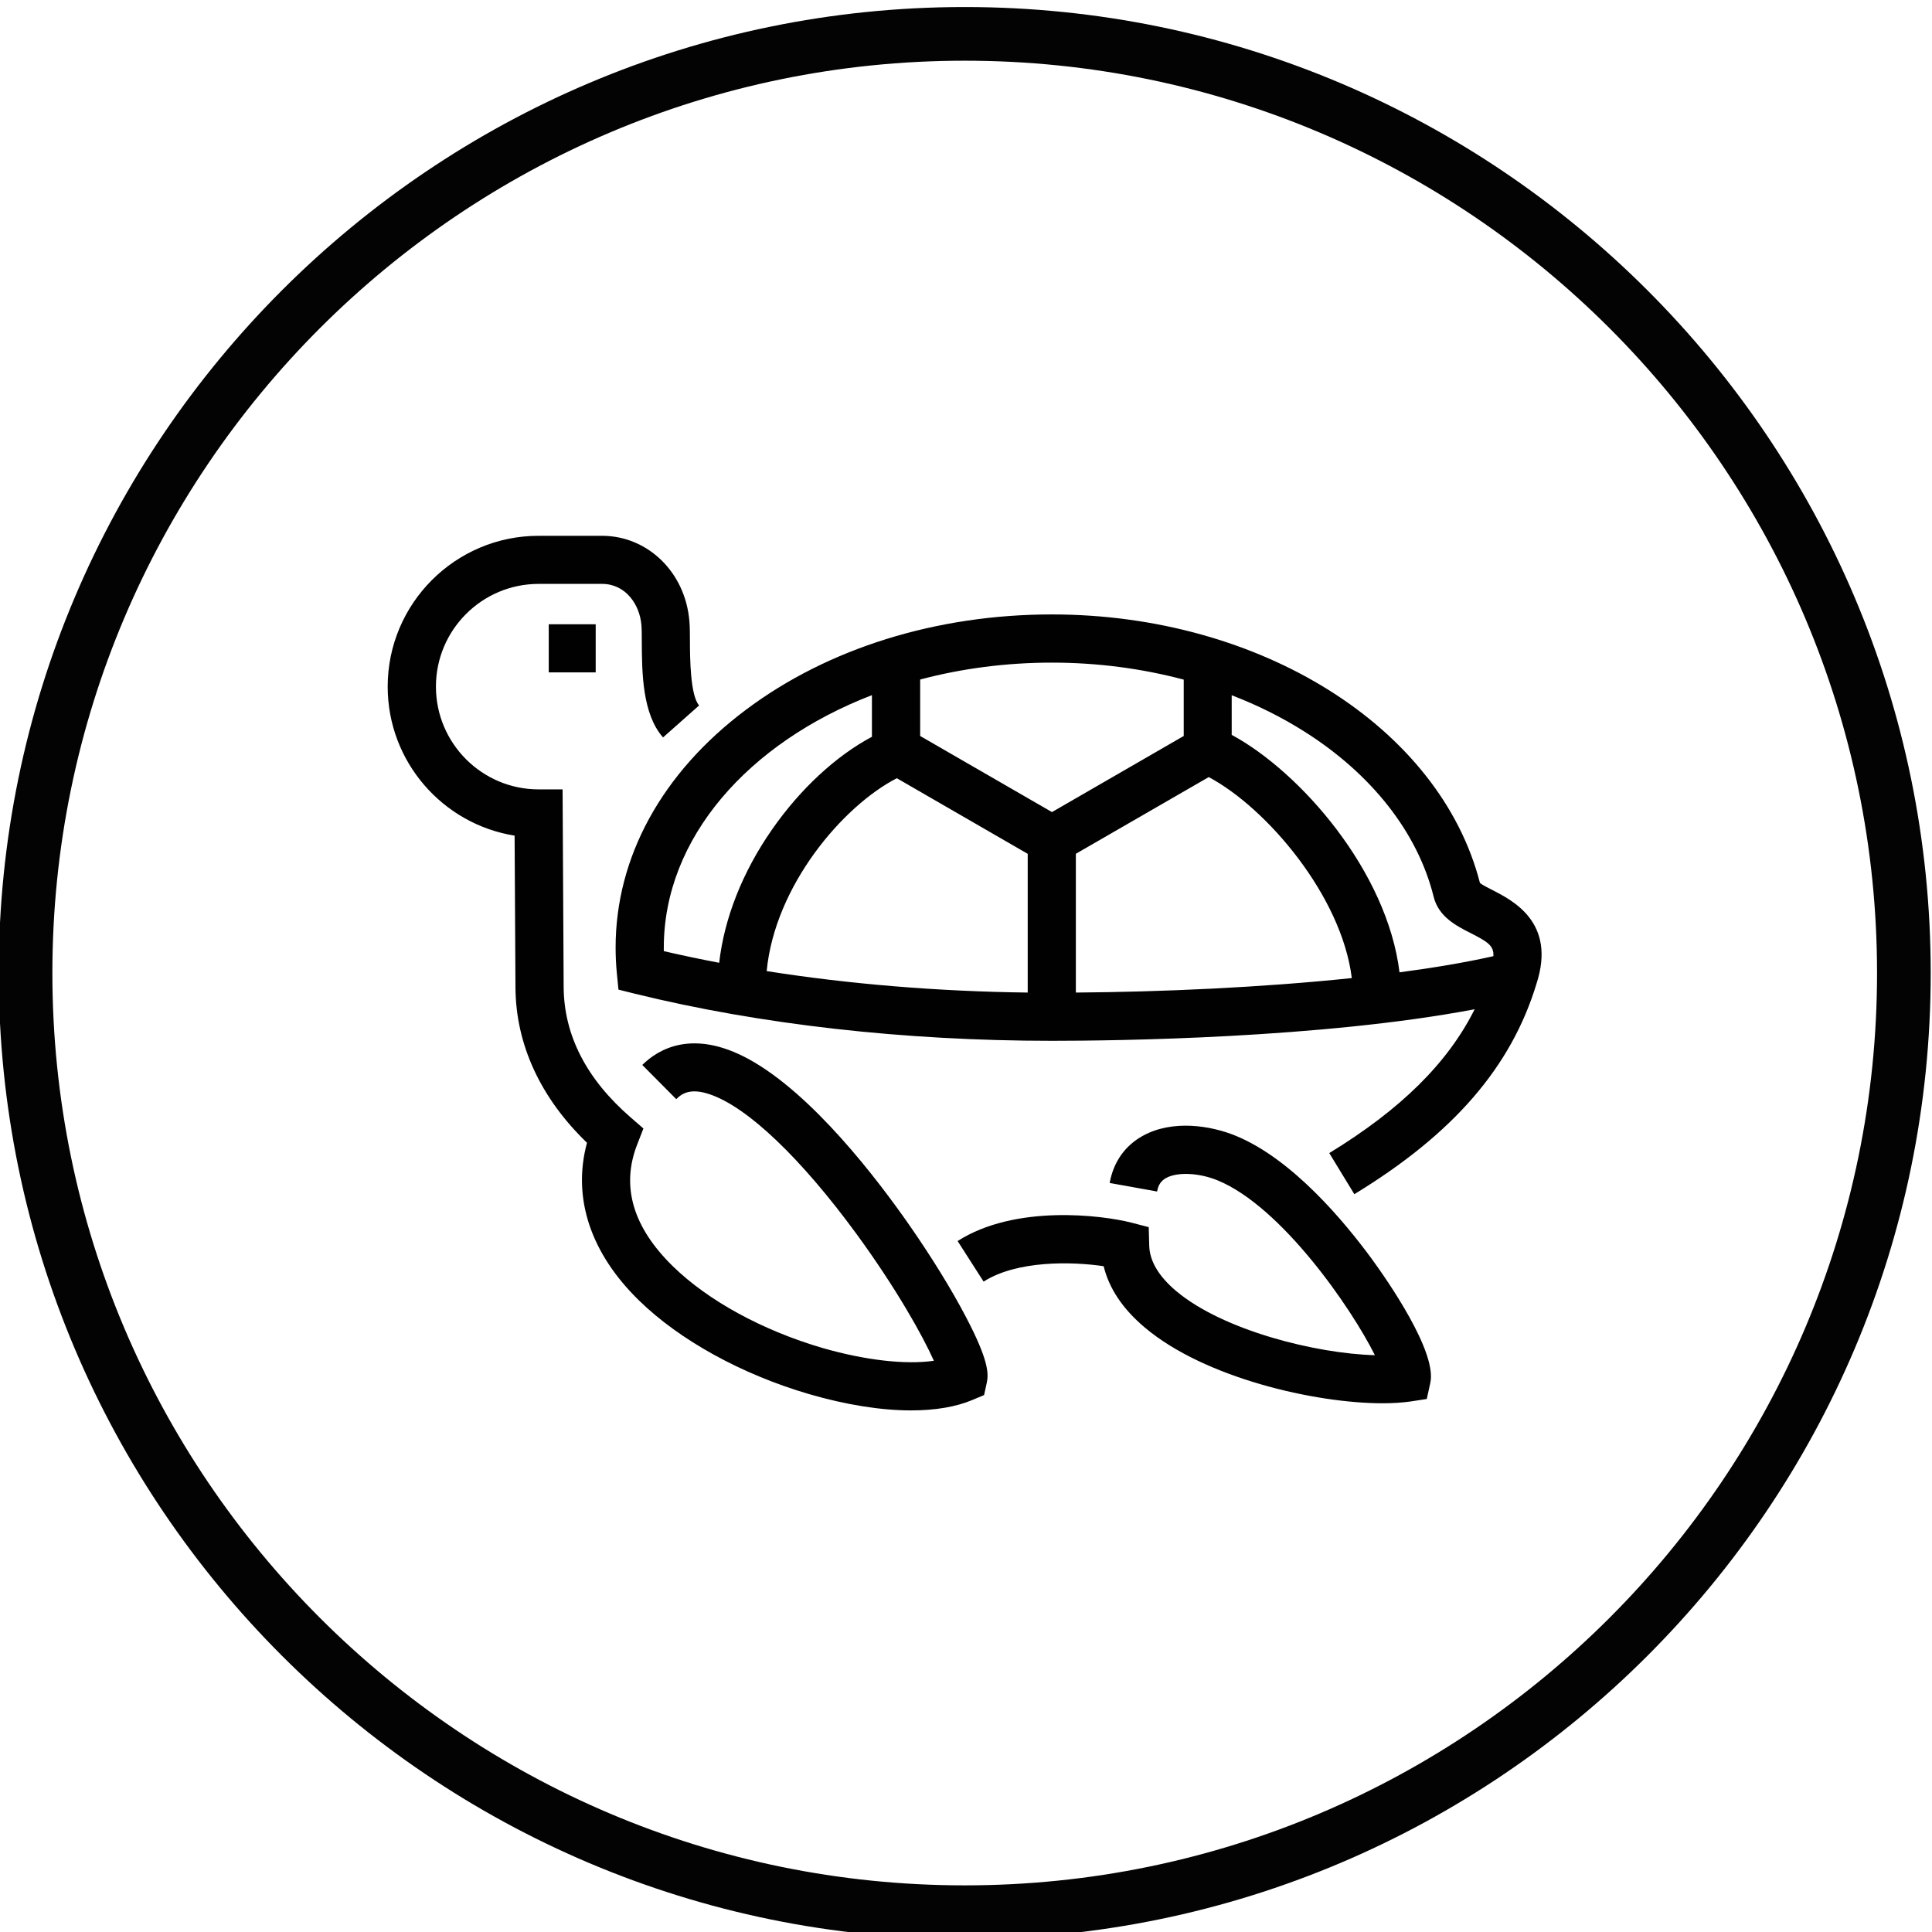<?xml version="1.0" encoding="utf-8"?>
<!-- Generator: Adobe Illustrator 15.1.0, SVG Export Plug-In . SVG Version: 6.00 Build 0)  -->
<!DOCTYPE svg PUBLIC "-//W3C//DTD SVG 1.1//EN" "http://www.w3.org/Graphics/SVG/1.1/DTD/svg11.dtd">
<svg version="1.1" id="Layer_1" xmlns="http://www.w3.org/2000/svg" xmlns:xlink="http://www.w3.org/1999/xlink" x="0px" y="0px"
	 width="36px" height="36px" viewBox="0 0 36 36" enable-background="new 0 0 36 36" xml:space="preserve">
<path id="XMLID_47_" fill="#010101" d="M10.225,12.529v-0.897H11.1v0.897H10.225z M16.961,22.852
	c-0.613-0.883-1.82-2.463-3.006-3.115c-1.056-0.577-1.698-0.18-1.987,0.107l0.633,0.637c0.112-0.112,0.274-0.211,0.631-0.088
	c0.7,0.239,1.694,1.188,2.727,2.599c0.738,1.01,1.237,1.901,1.442,2.364c-0.524,0.076-1.277-0.008-2.077-0.239
	c-1.114-0.326-2.129-0.88-2.785-1.521c-0.747-0.729-0.971-1.494-0.665-2.272l0.115-0.296L11.75,20.82
	c-0.822-0.713-1.241-1.528-1.247-2.426l-0.02-3.685h-0.446c-1.056,0-1.914-0.859-1.914-1.915s0.858-1.914,1.914-1.914h1.182
	c0.44,0,0.703,0.387,0.733,0.77c0.006,0.067,0.007,0.183,0.007,0.306c0.003,0.568,0.007,1.346,0.396,1.785l0.672-0.596
	c-0.166-0.187-0.17-0.892-0.171-1.193c0-0.147-0.001-0.273-0.01-0.375c-0.073-0.909-0.773-1.593-1.628-1.593h-1.182
	c-1.551,0-2.812,1.261-2.812,2.811c0,1.399,1.026,2.562,2.365,2.776l0.016,2.828c0.006,1.063,0.465,2.058,1.333,2.895
	c-0.277,1.021,0.062,2.056,0.973,2.942c0.759,0.74,1.91,1.373,3.161,1.74c0.69,0.201,1.342,0.305,1.904,0.305
	c0.447,0,0.838-0.065,1.147-0.196l0.214-0.09l0.05-0.228c0.036-0.166,0.039-0.414-0.389-1.229
	C17.734,24.033,17.366,23.436,16.961,22.852z M23.032,21.166c-0.479-0.198-1.188-0.303-1.733-0.004
	c-0.336,0.184-0.551,0.488-0.622,0.881l0.884,0.159c0.021-0.122,0.073-0.2,0.17-0.253c0.211-0.115,0.615-0.096,0.961,0.047
	c1.188,0.49,2.49,2.377,2.927,3.256c-1.091-0.029-2.826-0.458-3.705-1.197c-0.325-0.275-0.494-0.561-0.5-0.848l-0.009-0.341
	l-0.328-0.085c-0.535-0.137-2.159-0.344-3.233,0.344l0.484,0.756c0.616-0.395,1.639-0.377,2.237-0.287
	c0.101,0.415,0.357,0.799,0.771,1.146c1.112,0.936,3.169,1.408,4.427,1.408c0.192,0,0.367-0.012,0.518-0.033l0.305-0.047
	l0.066-0.301c0.129-0.58-0.807-1.92-1.096-2.316C25.068,22.787,24.096,21.605,23.032,21.166z M28.632,18.325
	c-0.47,1.554-1.549,2.802-3.396,3.927l-0.467-0.766c1.33-0.812,2.209-1.678,2.709-2.68c-2.86,0.543-6.688,0.588-7.879,0.588
	c-2.75,0-5.436-0.304-7.767-0.877l-0.308-0.077l-0.031-0.316c-0.015-0.156-0.022-0.313-0.022-0.468c0-1.683,0.862-3.257,2.429-4.431
	c1.527-1.146,3.552-1.776,5.699-1.776c3.889,0,7.233,2.102,7.978,5.005c0.046,0.036,0.155,0.092,0.231,0.13
	C28.195,16.783,28.998,17.192,28.632,18.325z M13.401,17.94c0.094-0.828,0.433-1.689,0.979-2.475
	c0.528-0.761,1.196-1.379,1.867-1.736v-0.776c-2.304,0.889-3.878,2.665-3.878,4.705c0,0.021,0,0.042,0,0.065
	C12.707,17.801,13.051,17.874,13.401,17.94z M19.15,18.495V15.91l-2.439-1.409c-1.01,0.52-2.273,2.007-2.425,3.594
	C15.828,18.338,17.474,18.474,19.15,18.495z M22.057,13.714v-1.05c-0.781-0.208-1.613-0.317-2.455-0.317
	c-0.861,0-1.688,0.111-2.456,0.315v1.052l2.456,1.418L22.057,13.714z M25.189,18.225c-0.191-1.536-1.59-3.173-2.666-3.745
	l-2.476,1.429v2.586C21.635,18.483,23.499,18.402,25.189,18.225z M27.4,17.385c-0.264-0.134-0.594-0.302-0.686-0.675
	c-0.295-1.191-1.152-2.287-2.417-3.084c-0.416-0.262-0.866-0.487-1.346-0.671v0.738c1.28,0.692,2.896,2.539,3.127,4.425
	c0.631-0.084,1.224-0.183,1.749-0.301C27.841,17.62,27.712,17.544,27.4,17.385z"/>
<g>
	<path fill="#030303" d="M17.976,36.131c-9.925,0-18-8.075-18-18c0-9.925,8.075-18,18-18s18,8.075,18,18
		C35.977,28.056,27.901,36.131,17.976,36.131z M17.976,1.131c-9.374,0-17,7.626-17,17s7.626,17,17,17c9.375,0,17-7.626,17-17
		S27.351,1.131,17.976,1.131z"/>
</g>
</svg>
